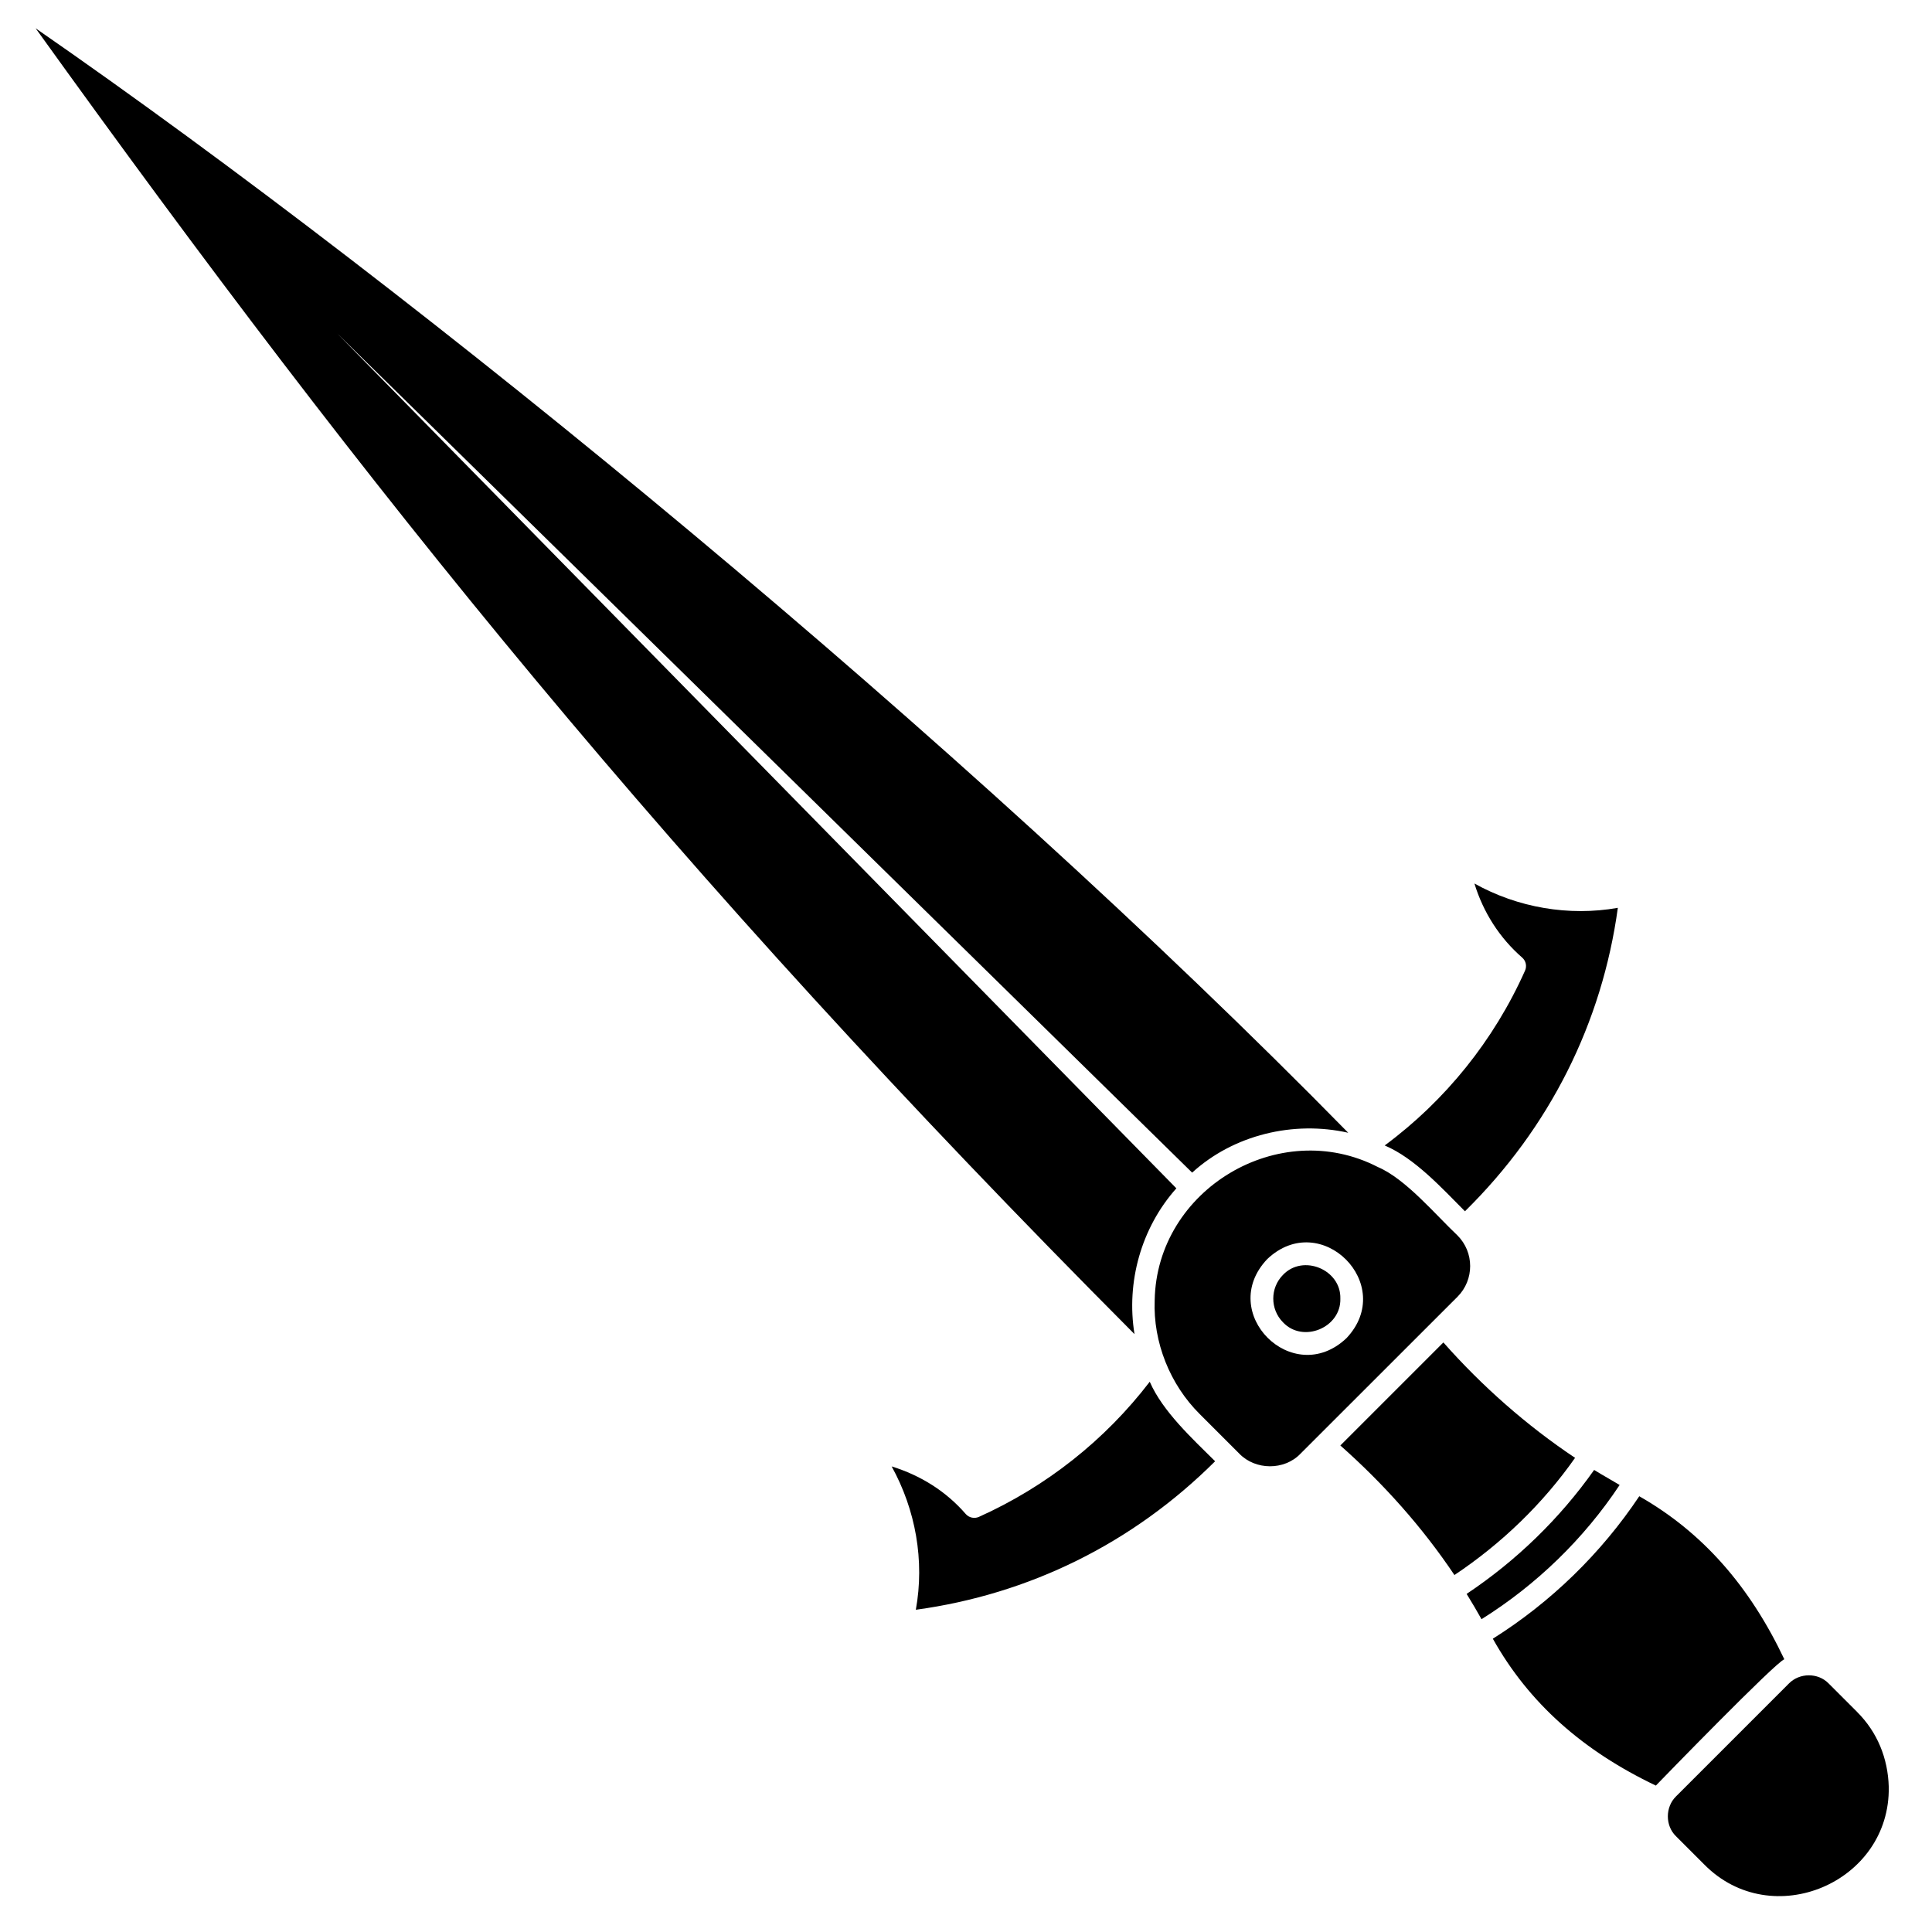 <svg xmlns="http://www.w3.org/2000/svg" version="1.1" viewBox="-5 -5 512 512">
    <path transform="scale(5)" d="m77.523 84.82c-0.242-0.434-0.5-0.871-0.789-1.34 2.629-1.754 4.934-3.988 6.758-6.57 0.473 0.293 0.914 0.531 1.352 0.797-1.891 2.852-4.414 5.297-7.32 7.113zm19.906 4.914-1.508-1.508c-0.566-0.582-1.543-0.566-2.102 0l-5.992 5.992c-0.566 0.559-0.574 1.543 0 2.102l1.508 1.508c3.578 3.621 9.867 0.953 9.773-4.125-0.043-1.508-0.602-2.894-1.68-3.969zm-3.856-2.789c-1.832-3.863-4.312-6.715-7.688-8.641-2.019 3.023-4.684 5.617-7.762 7.551 1.918 3.422 4.777 5.941 8.641 7.785 0.414-0.43 6.34-6.531 6.809-6.695zm-11.09-10.676c-2.555-1.703-4.934-3.801-6.981-6.117l-5.461 5.461c2.297 2.035 4.344 4.328 6.047 6.867 2.488-1.66 4.68-3.769 6.394-6.211zm-5.836-13.07c4.492-4.422 7.266-9.984 8.102-16.082-2.594 0.461-5.316-0.012-7.602-1.289 0.469 1.523 1.324 2.875 2.535 3.93 0.195 0.172 0.254 0.449 0.148 0.688-1.648 3.691-4.219 6.883-7.438 9.266 1.59 0.672 3.043 2.273 4.254 3.488zm-16.707 9.035c-2.363 3.086-5.477 5.555-9.055 7.164-0.238 0.105-0.523 0.047-0.695-0.148-1.055-1.219-2.402-2.051-3.93-2.527 1.27 2.305 1.754 4.988 1.281 7.598 6-0.82 11.484-3.508 15.863-7.871-1.203-1.195-2.781-2.641-3.465-4.215zm7.988 3.816c-0.855 0.895-2.394 0.883-3.246-0.008l-2.094-2.094c-1.574-1.562-2.477-3.809-2.387-6.031 0.102-5.875 6.598-9.758 11.828-7.062 1.477 0.629 3.055 2.527 4.215 3.621 0.902 0.895 0.902 2.356 0.008 3.254-0.004 0-8.324 8.32-8.324 8.32zm2.434-6.121c2.688-2.836-1.352-6.891-4.195-4.195-2.695 2.84 1.348 6.883 4.195 4.195zm-9.012-7.945-44.48-45.312 45.316 44.48c2.191-2 5.367-2.769 8.273-2.113-20.418-20.82-49.055-44.34-69.57-58.539 17.664 24.586 33.617 44.473 58.242 69.211-0.449-2.75 0.355-5.637 2.219-7.727zm5.652 4.586c-0.688 0.695-0.688 1.82 0 2.516 1.059 1.125 3.086 0.281 3.039-1.258 0.043-1.535-1.977-2.375-3.039-1.258z" />
</svg>

